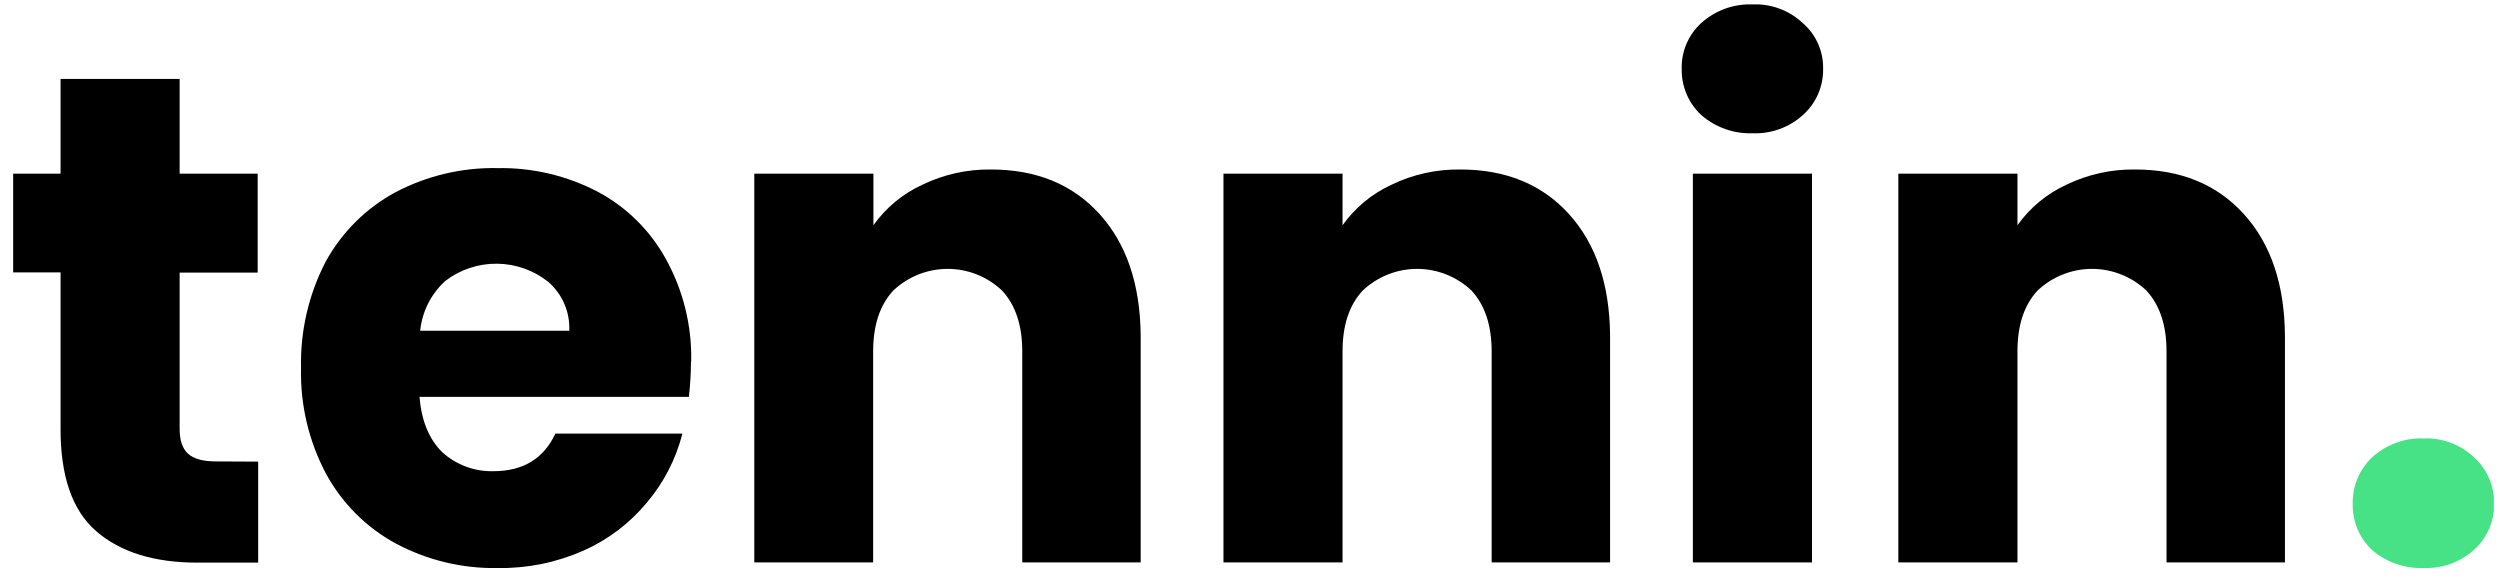 <svg width="159" height="37" viewBox="0 0 159 37" fill="none" xmlns="http://www.w3.org/2000/svg">
<g clip-path="url(#clip0_5842_137071)">
<path d="M135.797 10.78C138.69 10.78 140.994 11.725 142.709 13.615C144.423 15.505 145.294 18.075 145.322 21.326V35.769H137.791V22.346C137.791 20.69 137.363 19.4 136.507 18.476C135.573 17.593 134.337 17.101 133.051 17.101C131.766 17.101 130.529 17.593 129.595 18.476C128.737 19.391 128.309 20.681 128.311 22.346V35.769H120.734V11.047H128.311V14.326C129.102 13.213 130.171 12.326 131.41 11.754C132.776 11.091 134.278 10.757 135.797 10.78V10.78ZM115.243 11.047V35.769H107.666V11.047H115.243ZM111.476 8.476C110.275 8.519 109.103 8.104 108.198 7.315C107.797 6.941 107.48 6.488 107.266 5.984C107.052 5.479 106.946 4.936 106.956 4.388C106.941 3.841 107.044 3.296 107.258 2.792C107.473 2.287 107.793 1.835 108.198 1.465C109.093 0.657 110.27 0.232 111.476 0.28C112.061 0.257 112.644 0.351 113.192 0.556C113.74 0.762 114.241 1.074 114.666 1.476C115.082 1.839 115.413 2.289 115.635 2.794C115.857 3.299 115.965 3.847 115.95 4.399C115.957 4.949 115.846 5.493 115.625 5.996C115.403 6.499 115.077 6.949 114.666 7.315C113.795 8.103 112.65 8.52 111.476 8.476V8.476ZM92.875 10.78C95.771 10.78 98.075 11.725 99.787 13.615C101.499 15.505 102.37 18.075 102.401 21.326V35.769H94.869V22.346C94.869 20.69 94.441 19.4 93.585 18.476C92.651 17.593 91.415 17.101 90.129 17.101C88.844 17.101 87.607 17.593 86.673 18.476C85.815 19.391 85.386 20.681 85.386 22.346V35.769H77.812V11.047H85.386V14.326C86.179 13.214 87.249 12.327 88.488 11.754C89.854 11.091 91.357 10.757 92.875 10.78V10.78ZM63.021 10.78C65.917 10.78 68.221 11.725 69.933 13.615C71.645 15.505 72.516 18.075 72.547 21.326V35.769H65.016V22.346C65.016 20.69 64.586 19.4 63.728 18.476C62.794 17.593 61.557 17.101 60.272 17.101C58.987 17.101 57.75 17.593 56.816 18.476C55.962 19.391 55.534 20.681 55.532 22.346V35.769H47.973V11.047H55.55V14.326C56.341 13.212 57.411 12.325 58.652 11.754C60.013 11.093 61.509 10.76 63.021 10.78V10.78ZM36.206 21.034C36.232 20.45 36.125 19.868 35.895 19.331C35.665 18.794 35.317 18.315 34.877 17.931C33.947 17.191 32.797 16.782 31.609 16.771C30.421 16.759 29.263 17.145 28.32 17.868C27.415 18.69 26.847 19.817 26.723 21.034H36.206ZM43.945 23.028C43.943 23.768 43.898 24.506 43.811 25.241H26.681C26.805 26.767 27.292 27.945 28.14 28.772C29.027 29.57 30.185 29.998 31.377 29.968C33.267 29.968 34.581 29.171 35.32 27.576H43.4C42.992 29.192 42.219 30.692 41.142 31.963C40.052 33.279 38.672 34.326 37.11 35.02C35.394 35.778 33.534 36.156 31.658 36.128C29.405 36.168 27.179 35.634 25.189 34.576C23.309 33.56 21.765 32.021 20.743 30.144C19.641 28.073 19.091 25.753 19.146 23.408C19.092 21.068 19.625 18.752 20.697 16.672C21.715 14.797 23.255 13.257 25.129 12.24C27.133 11.179 29.374 10.646 31.64 10.692C33.86 10.651 36.054 11.169 38.021 12.197C39.856 13.176 41.365 14.671 42.362 16.496C43.461 18.488 44.012 20.736 43.959 23.011L43.945 23.028ZM16.42 29.36V35.783H12.55C9.802 35.783 7.66 35.118 6.124 33.788C4.588 32.459 3.83 30.255 3.852 27.175V17.326H0.837V11.047H3.852V5.022H11.425V11.047H16.388V17.337H11.425V27.263C11.425 28.002 11.603 28.533 11.96 28.857C12.316 29.18 12.902 29.343 13.718 29.346L16.42 29.36Z" fill="black"/>
<path d="M154.134 36.124C152.935 36.171 151.762 35.76 150.855 34.974C150.458 34.599 150.144 34.144 149.933 33.64C149.722 33.136 149.62 32.594 149.631 32.047C149.619 31.493 149.723 30.942 149.937 30.431C150.151 29.92 150.47 29.459 150.873 29.078C151.768 28.267 152.944 27.838 154.151 27.883C154.736 27.861 155.319 27.955 155.867 28.161C156.414 28.366 156.916 28.678 157.342 29.078C157.756 29.453 158.085 29.911 158.306 30.423C158.528 30.936 158.637 31.489 158.626 32.047C158.633 32.599 158.521 33.145 158.3 33.649C158.079 34.154 157.752 34.606 157.342 34.974C156.464 35.762 155.312 36.175 154.134 36.124V36.124Z" fill="#47E285"/>
</g>
<defs>
<clipPath id="clip0_5842_137071">
<rect width="157.771" height="35.844" fill="white" transform="translate(0.837 0.28)"/>
</clipPath>
</defs>
</svg>
